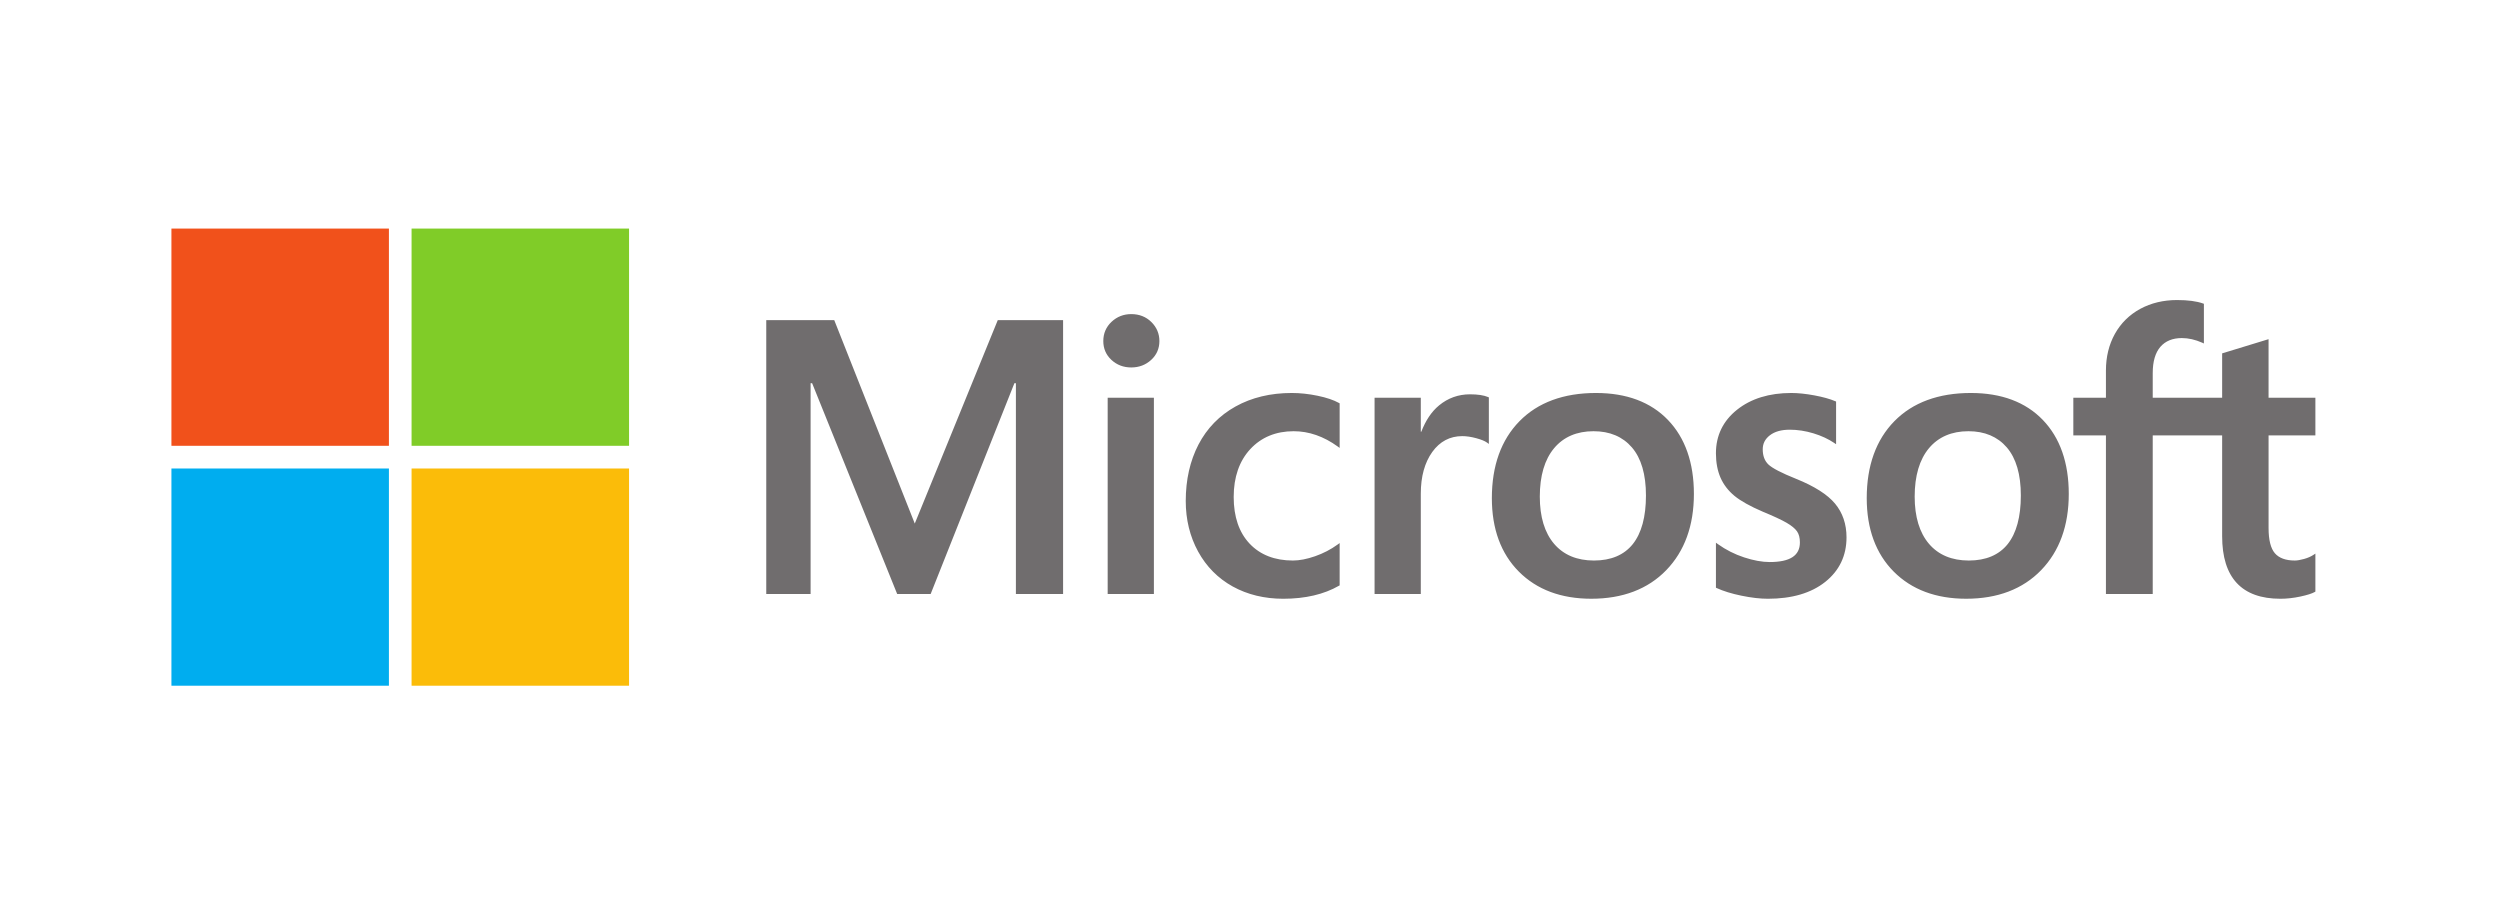 <svg width="175" height="64" viewBox="0 0 175 64" fill="none" xmlns="http://www.w3.org/2000/svg">
<path d="M162.077 30.476V27.84H158.799V23.742L158.689 23.776L155.611 24.717L155.55 24.735V27.84H150.691V26.11C150.691 25.305 150.871 24.689 151.227 24.277C151.58 23.871 152.084 23.665 152.728 23.665C153.191 23.665 153.67 23.774 154.153 23.988L154.273 24.043V21.266L154.217 21.245C153.767 21.084 153.155 21.003 152.396 21.003C151.44 21.003 150.572 21.21 149.814 21.622C149.056 22.035 148.46 22.623 148.042 23.372C147.626 24.119 147.415 24.983 147.415 25.938V27.84H145.133V30.476H147.415V41.581H150.691V30.476H155.55V37.533C155.55 40.44 156.923 41.913 159.63 41.913C160.074 41.913 160.543 41.861 161.021 41.759C161.507 41.654 161.839 41.549 162.034 41.438L162.077 41.412V38.752L161.944 38.84C161.766 38.958 161.545 39.055 161.285 39.127C161.024 39.2 160.806 39.237 160.638 39.237C160.004 39.237 159.534 39.066 159.243 38.729C158.949 38.389 158.8 37.795 158.8 36.964V30.476H162.077ZM137.816 39.237C136.627 39.237 135.689 38.843 135.029 38.068C134.364 37.288 134.027 36.176 134.027 34.764C134.027 33.307 134.364 32.167 135.029 31.373C135.69 30.585 136.619 30.185 137.789 30.185C138.925 30.185 139.83 30.567 140.478 31.321C141.129 32.079 141.459 33.211 141.459 34.684C141.459 36.177 141.148 37.323 140.536 38.09C139.927 38.85 139.012 39.237 137.816 39.237ZM137.962 27.509C135.693 27.509 133.891 28.173 132.606 29.483C131.322 30.792 130.671 32.604 130.671 34.87C130.671 37.021 131.307 38.752 132.56 40.012C133.814 41.273 135.52 41.912 137.63 41.912C139.829 41.912 141.595 41.239 142.879 39.911C144.164 38.585 144.814 36.79 144.814 34.578C144.814 32.393 144.204 30.649 142.999 29.397C141.794 28.144 140.099 27.509 137.962 27.509ZM125.389 27.509C123.846 27.509 122.569 27.903 121.594 28.681C120.613 29.463 120.115 30.488 120.115 31.729C120.115 32.374 120.223 32.947 120.434 33.433C120.647 33.921 120.976 34.35 121.413 34.711C121.847 35.068 122.517 35.442 123.405 35.823C124.151 36.13 124.707 36.389 125.061 36.594C125.406 36.794 125.652 36.996 125.79 37.192C125.925 37.384 125.993 37.647 125.993 37.971C125.993 38.894 125.301 39.343 123.876 39.343C123.348 39.343 122.745 39.233 122.085 39.016C121.43 38.802 120.811 38.489 120.251 38.087L120.115 37.989V41.14L120.165 41.163C120.629 41.377 121.213 41.557 121.902 41.699C122.589 41.841 123.214 41.913 123.757 41.913C125.431 41.913 126.78 41.517 127.764 40.735C128.754 39.947 129.256 38.898 129.256 37.614C129.256 36.688 128.986 35.893 128.453 35.253C127.925 34.617 127.007 34.034 125.726 33.518C124.706 33.109 124.053 32.77 123.783 32.509C123.523 32.258 123.391 31.902 123.391 31.451C123.391 31.051 123.554 30.731 123.889 30.472C124.226 30.211 124.695 30.079 125.283 30.079C125.829 30.079 126.387 30.165 126.943 30.334C127.498 30.503 127.985 30.729 128.392 31.005L128.526 31.096V28.108L128.475 28.086C128.099 27.925 127.604 27.788 127.003 27.676C126.404 27.565 125.861 27.509 125.389 27.509ZM111.574 39.237C110.386 39.237 109.448 38.843 108.787 38.068C108.122 37.288 107.786 36.177 107.786 34.764C107.786 33.307 108.123 32.167 108.788 31.373C109.448 30.585 110.377 30.185 111.548 30.185C112.684 30.185 113.588 30.567 114.236 31.321C114.887 32.079 115.217 33.211 115.217 34.684C115.217 36.177 114.906 37.323 114.294 38.09C113.685 38.85 112.771 39.237 111.574 39.237ZM111.72 27.509C109.451 27.509 107.649 28.173 106.365 29.483C105.081 30.792 104.43 32.604 104.43 34.87C104.43 37.022 105.065 38.752 106.319 40.012C107.572 41.273 109.278 41.912 111.389 41.912C113.587 41.912 115.354 41.239 116.638 39.911C117.922 38.585 118.573 36.79 118.573 34.578C118.573 32.393 117.962 30.649 116.757 29.397C115.552 28.144 113.857 27.509 111.72 27.509ZM99.456 30.22V27.84H96.22V41.581H99.456V34.552C99.456 33.357 99.728 32.375 100.263 31.633C100.792 30.9 101.496 30.529 102.356 30.529C102.648 30.529 102.975 30.577 103.329 30.672C103.68 30.766 103.934 30.869 104.084 30.977L104.22 31.075V27.817L104.168 27.794C103.866 27.666 103.44 27.602 102.9 27.602C102.087 27.602 101.359 27.863 100.736 28.377C100.189 28.828 99.793 29.448 99.491 30.22H99.456ZM90.424 27.509C88.94 27.509 87.615 27.827 86.489 28.454C85.36 29.082 84.487 29.979 83.893 31.12C83.302 32.257 83.002 33.586 83.002 35.069C83.002 36.367 83.293 37.558 83.868 38.608C84.444 39.66 85.259 40.483 86.29 41.054C87.32 41.624 88.51 41.913 89.828 41.913C91.366 41.913 92.679 41.606 93.732 41L93.775 40.976V38.014L93.638 38.114C93.162 38.461 92.629 38.737 92.055 38.937C91.483 39.136 90.962 39.237 90.504 39.237C89.235 39.237 88.215 38.84 87.475 38.058C86.734 37.274 86.358 36.174 86.358 34.79C86.358 33.397 86.75 32.269 87.522 31.436C88.293 30.606 89.314 30.185 90.558 30.185C91.622 30.185 92.658 30.545 93.639 31.255L93.775 31.354V28.233L93.731 28.209C93.362 28.003 92.858 27.832 92.234 27.703C91.611 27.574 91.003 27.509 90.424 27.509ZM80.773 27.84H77.537V41.581H80.773V27.84ZM79.188 21.987C78.655 21.987 78.191 22.168 77.809 22.526C77.426 22.886 77.231 23.34 77.231 23.874C77.231 24.401 77.423 24.846 77.803 25.196C78.18 25.545 78.646 25.722 79.188 25.722C79.73 25.722 80.197 25.545 80.579 25.196C80.963 24.846 81.158 24.401 81.158 23.874C81.158 23.358 80.968 22.91 80.595 22.541C80.222 22.173 79.748 21.987 79.188 21.987ZM71.113 26.826V41.581H74.416V22.407H69.845L64.034 36.649L58.396 22.407H53.638V41.581H56.742V26.825H56.849L62.803 41.581H65.145L71.007 26.826H71.113Z" fill="#706D6E"/>
<path d="M27.224 31.206H12V16H27.224V31.206Z" fill="#F1511B"/>
<path d="M44.034 31.206H28.81V16H44.034V31.206Z" fill="#80CC28"/>
<path d="M27.224 48H12V32.795H27.224V48Z" fill="#00ADEF"/>
<path d="M44.034 48H28.81V32.795H44.034V48Z" fill="#FBBC09"/>
</svg>
